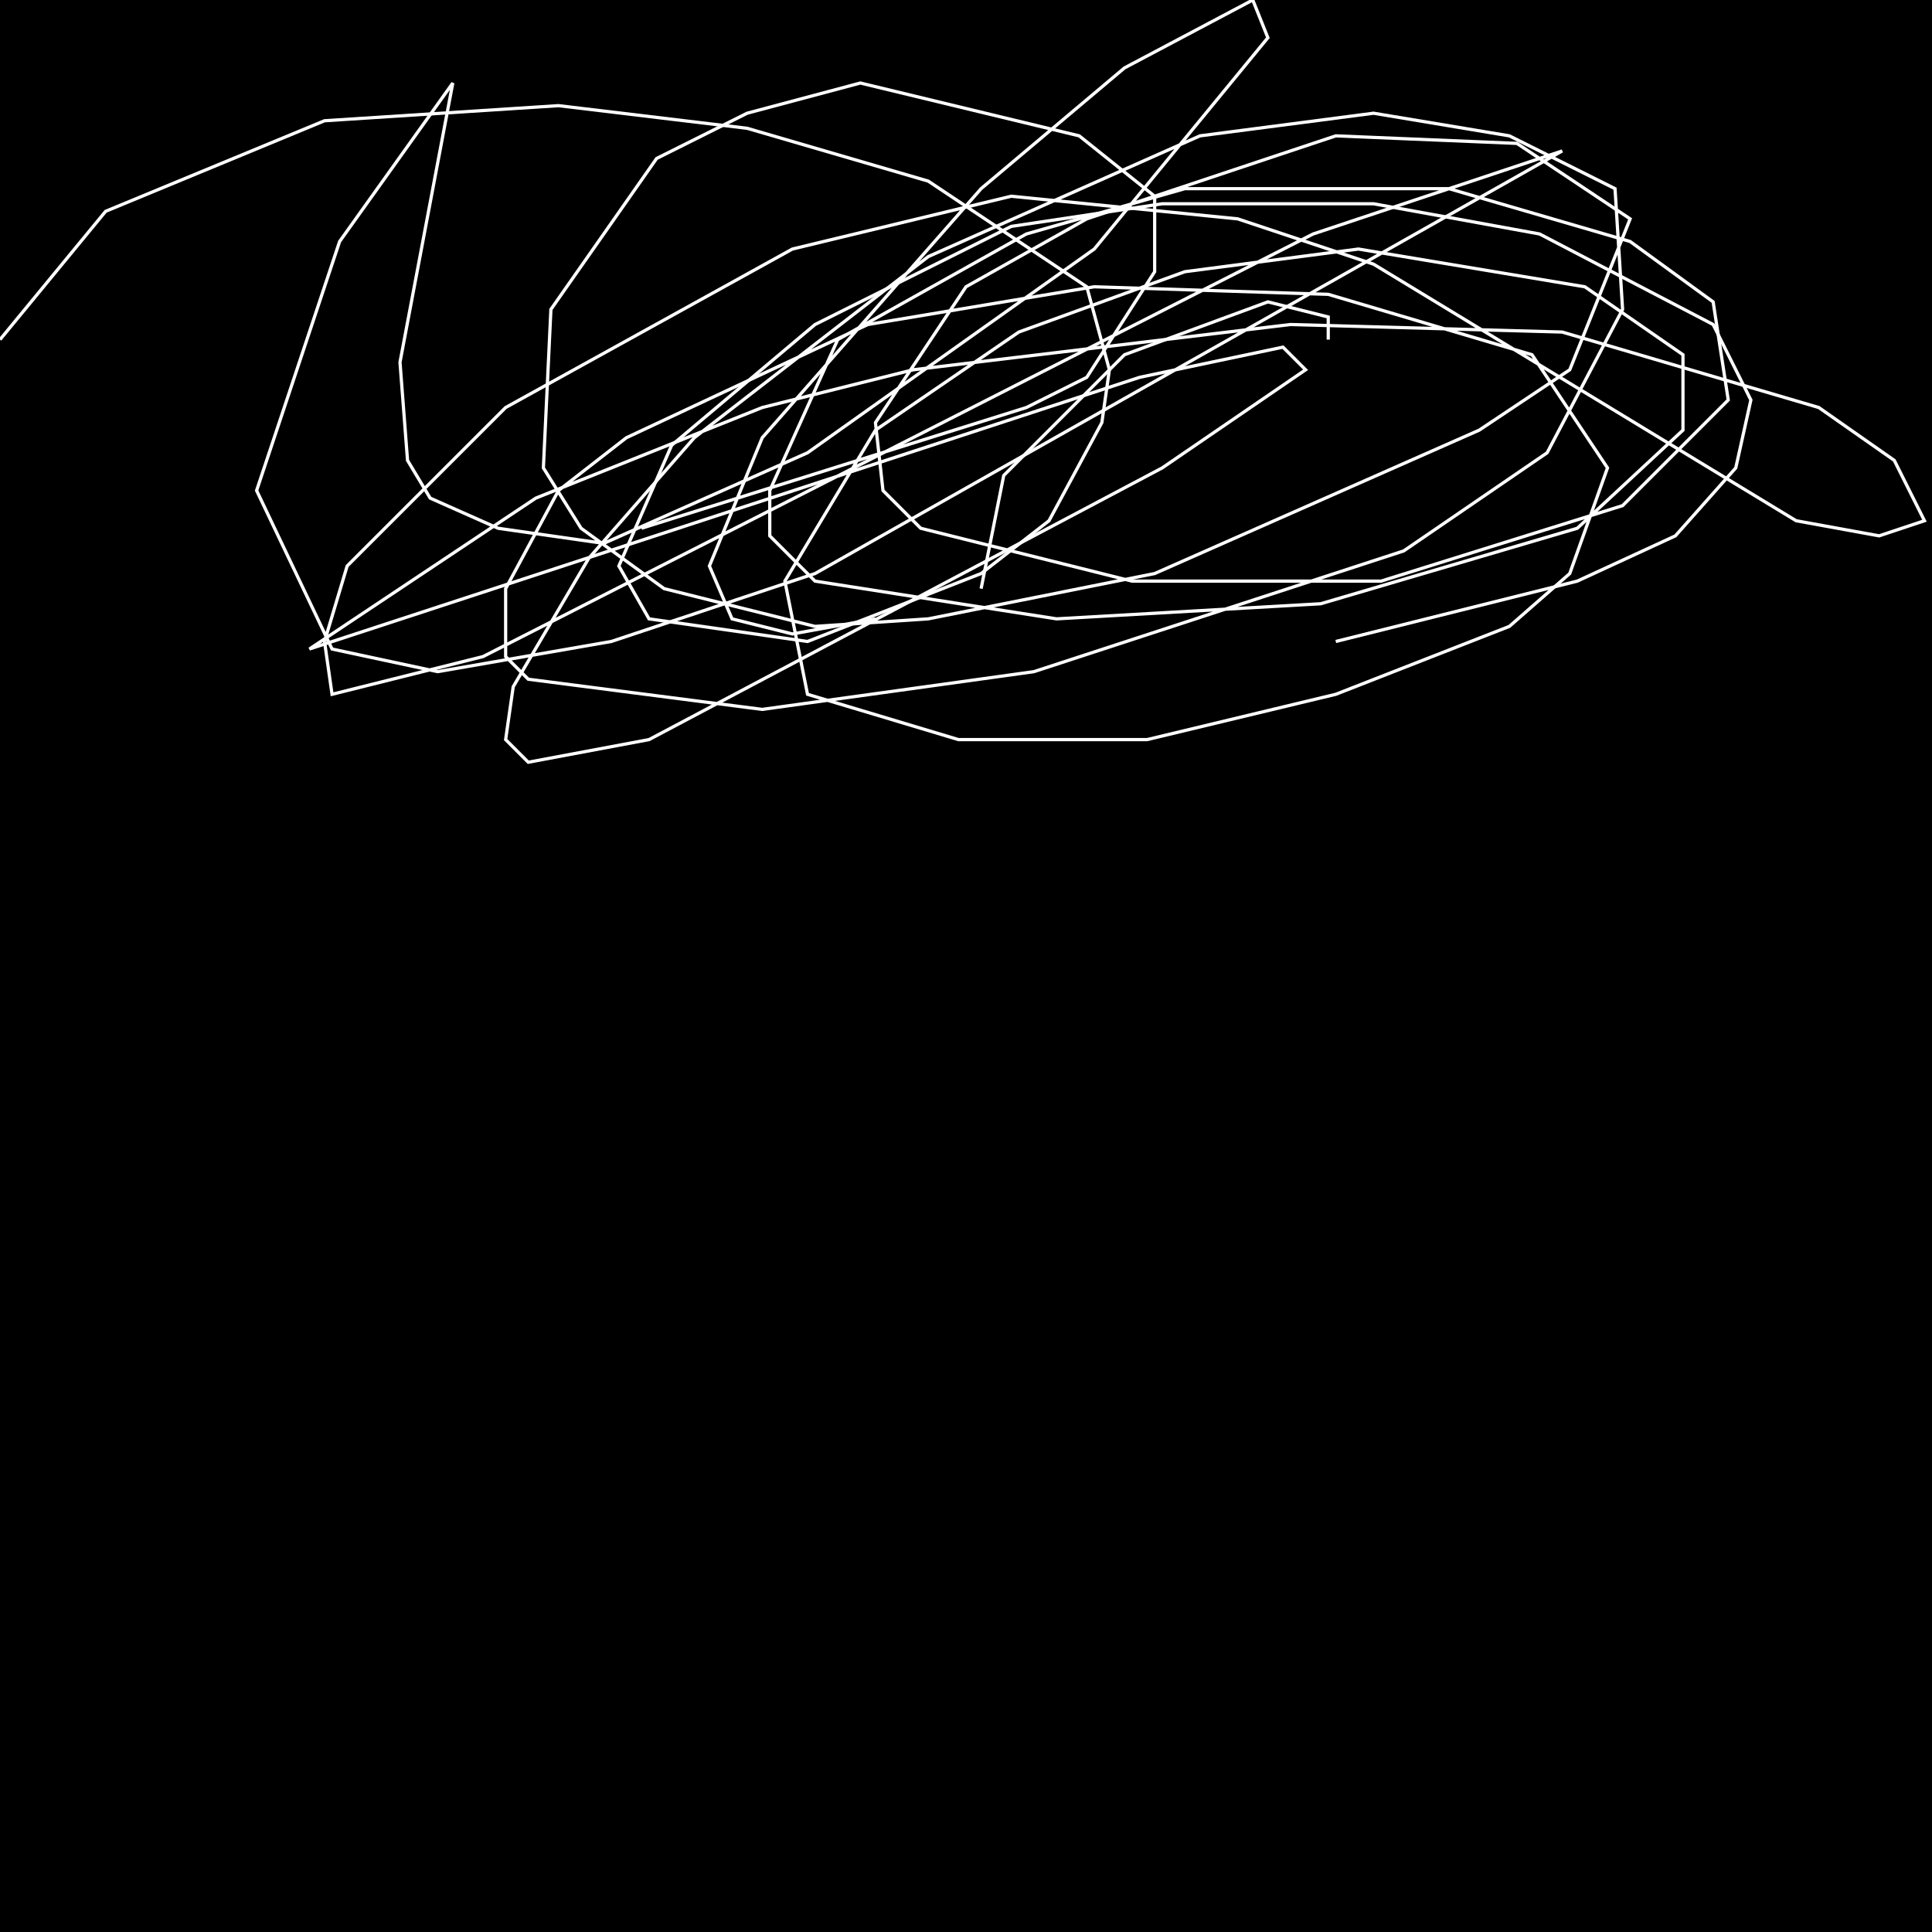 <?xml version="1.0" encoding="UTF-8" standalone="no"?>
<!--Created with ndjsontosvg (https:https://github.com/thompson318/ndjsontosvg) 
	from the simplified Google quickdraw data set. key_id = 4964413838721024-->
<svg width="600" height="600"
	xmlns="http://www.w3.org/2000/svg">
	xmlns:ndjsontosvg="https://github.com/thompson318/ndjsontosvg"
	xmlns:quickdraw="https://quickdraw.withgoogle.com/data"
	xmlns:scikit-surgery="https://doi.org/10.1007/s11548-020-02180-5">

	<rect width="100%" height="100%" fill="black" />
	<path d = "M 304.69 182.81 L 311.72 147.66 L 349.22 110.16 L 393.75 93.75 L 412.50 98.44 L 412.50 105.47" stroke="white" fill="transparent"/>
	<path d = "M 271.88 192.19 L 246.09 196.88 L 227.34 192.19 L 220.31 175.78 L 236.72 135.94 L 304.69 58.59 L 349.22 21.09 L 389.06 0.00 L 393.75 11.72 L 339.84 77.34 L 250.78 140.62 L 187.50 168.75 L 154.69 164.06 L 133.59 154.69 L 126.56 142.97 L 124.22 112.50 L 140.62 25.78 L 105.47 75.00 L 79.69 152.34 L 103.12 201.56 L 135.94 208.59 L 189.84 199.22 L 253.12 178.12 L 485.16 46.88 L 407.81 72.66 L 150.00 203.91 L 103.12 215.62 L 100.78 199.22 L 107.81 175.78 L 157.03 126.56 L 246.09 77.34 L 314.06 60.94 L 384.38 67.97 L 426.56 82.03 L 557.81 161.72 L 583.59 166.41 L 597.66 161.72 L 588.28 142.97 L 564.84 126.56 L 485.16 103.12 L 400.78 100.78 L 283.59 114.84 L 236.72 126.56 L 166.41 154.69 L 96.09 201.56 L 353.91 117.19 L 398.44 107.81 L 405.47 114.84 L 360.94 145.31 L 201.56 229.69 L 164.06 236.72 L 157.03 229.69 L 159.38 213.28 L 182.81 173.44 L 215.62 135.94 L 288.28 79.69 L 372.66 42.19 L 426.56 35.16 L 468.75 42.19 L 501.56 58.59 L 503.91 96.09 L 480.47 140.62 L 435.94 171.09 L 321.09 208.59 L 236.72 220.31 L 164.06 210.94 L 157.03 203.91 L 157.03 182.81 L 173.44 152.34 L 194.53 135.94 L 269.53 100.78 L 339.84 89.06 L 412.50 91.41 L 475.78 110.16 L 499.22 145.31 L 487.50 178.12 L 468.75 194.53 L 414.84 215.62 L 356.25 229.69 L 297.66 229.69 L 250.78 215.62 L 243.75 180.47 L 271.88 133.59 L 316.41 103.12 L 367.97 84.38 L 421.88 77.34 L 492.19 89.06 L 522.66 110.16 L 522.66 133.59 L 489.84 164.06 L 410.16 187.50 L 328.12 192.19 L 253.12 180.47 L 239.06 166.41 L 239.06 152.34 L 260.16 105.47 L 318.75 72.66 L 367.97 58.59 L 450.00 58.59 L 506.25 75.00 L 532.03 93.75 L 536.72 124.22 L 503.91 157.03 L 428.91 180.47 L 351.56 180.47 L 285.94 164.06 L 274.22 152.34 L 271.88 131.25 L 300.00 89.06 L 337.50 67.97 L 414.84 42.19 L 471.09 44.53 L 506.25 67.97 L 487.50 114.84 L 459.38 133.59 L 358.59 178.12 L 288.28 192.19 L 253.12 194.53 L 206.25 182.81 L 180.47 164.06 L 168.75 145.31 L 171.09 96.09 L 203.91 49.22 L 232.03 35.16 L 267.19 25.78 L 335.16 42.19 L 358.59 60.94 L 358.59 84.38 L 337.50 117.19 L 318.75 126.56 L 199.22 164.06" stroke="white" fill="transparent"/>
	<path d = "M 0.00 105.47 L 32.81 65.62 L 100.78 37.50 L 173.44 32.81 L 232.03 39.84 L 288.28 56.25 L 337.50 89.06 L 344.53 114.84 L 342.19 131.25 L 325.78 161.72 L 304.69 178.12 L 250.78 199.22 L 201.56 192.19 L 192.19 175.78 L 208.59 138.28 L 253.12 100.78 L 314.06 70.31 L 360.94 63.28 L 426.56 63.28 L 478.12 72.66 L 532.03 100.78 L 543.75 124.22 L 539.06 145.31 L 520.31 166.41 L 489.84 180.47 L 414.84 199.22" stroke="white" fill="transparent"/>
</svg>